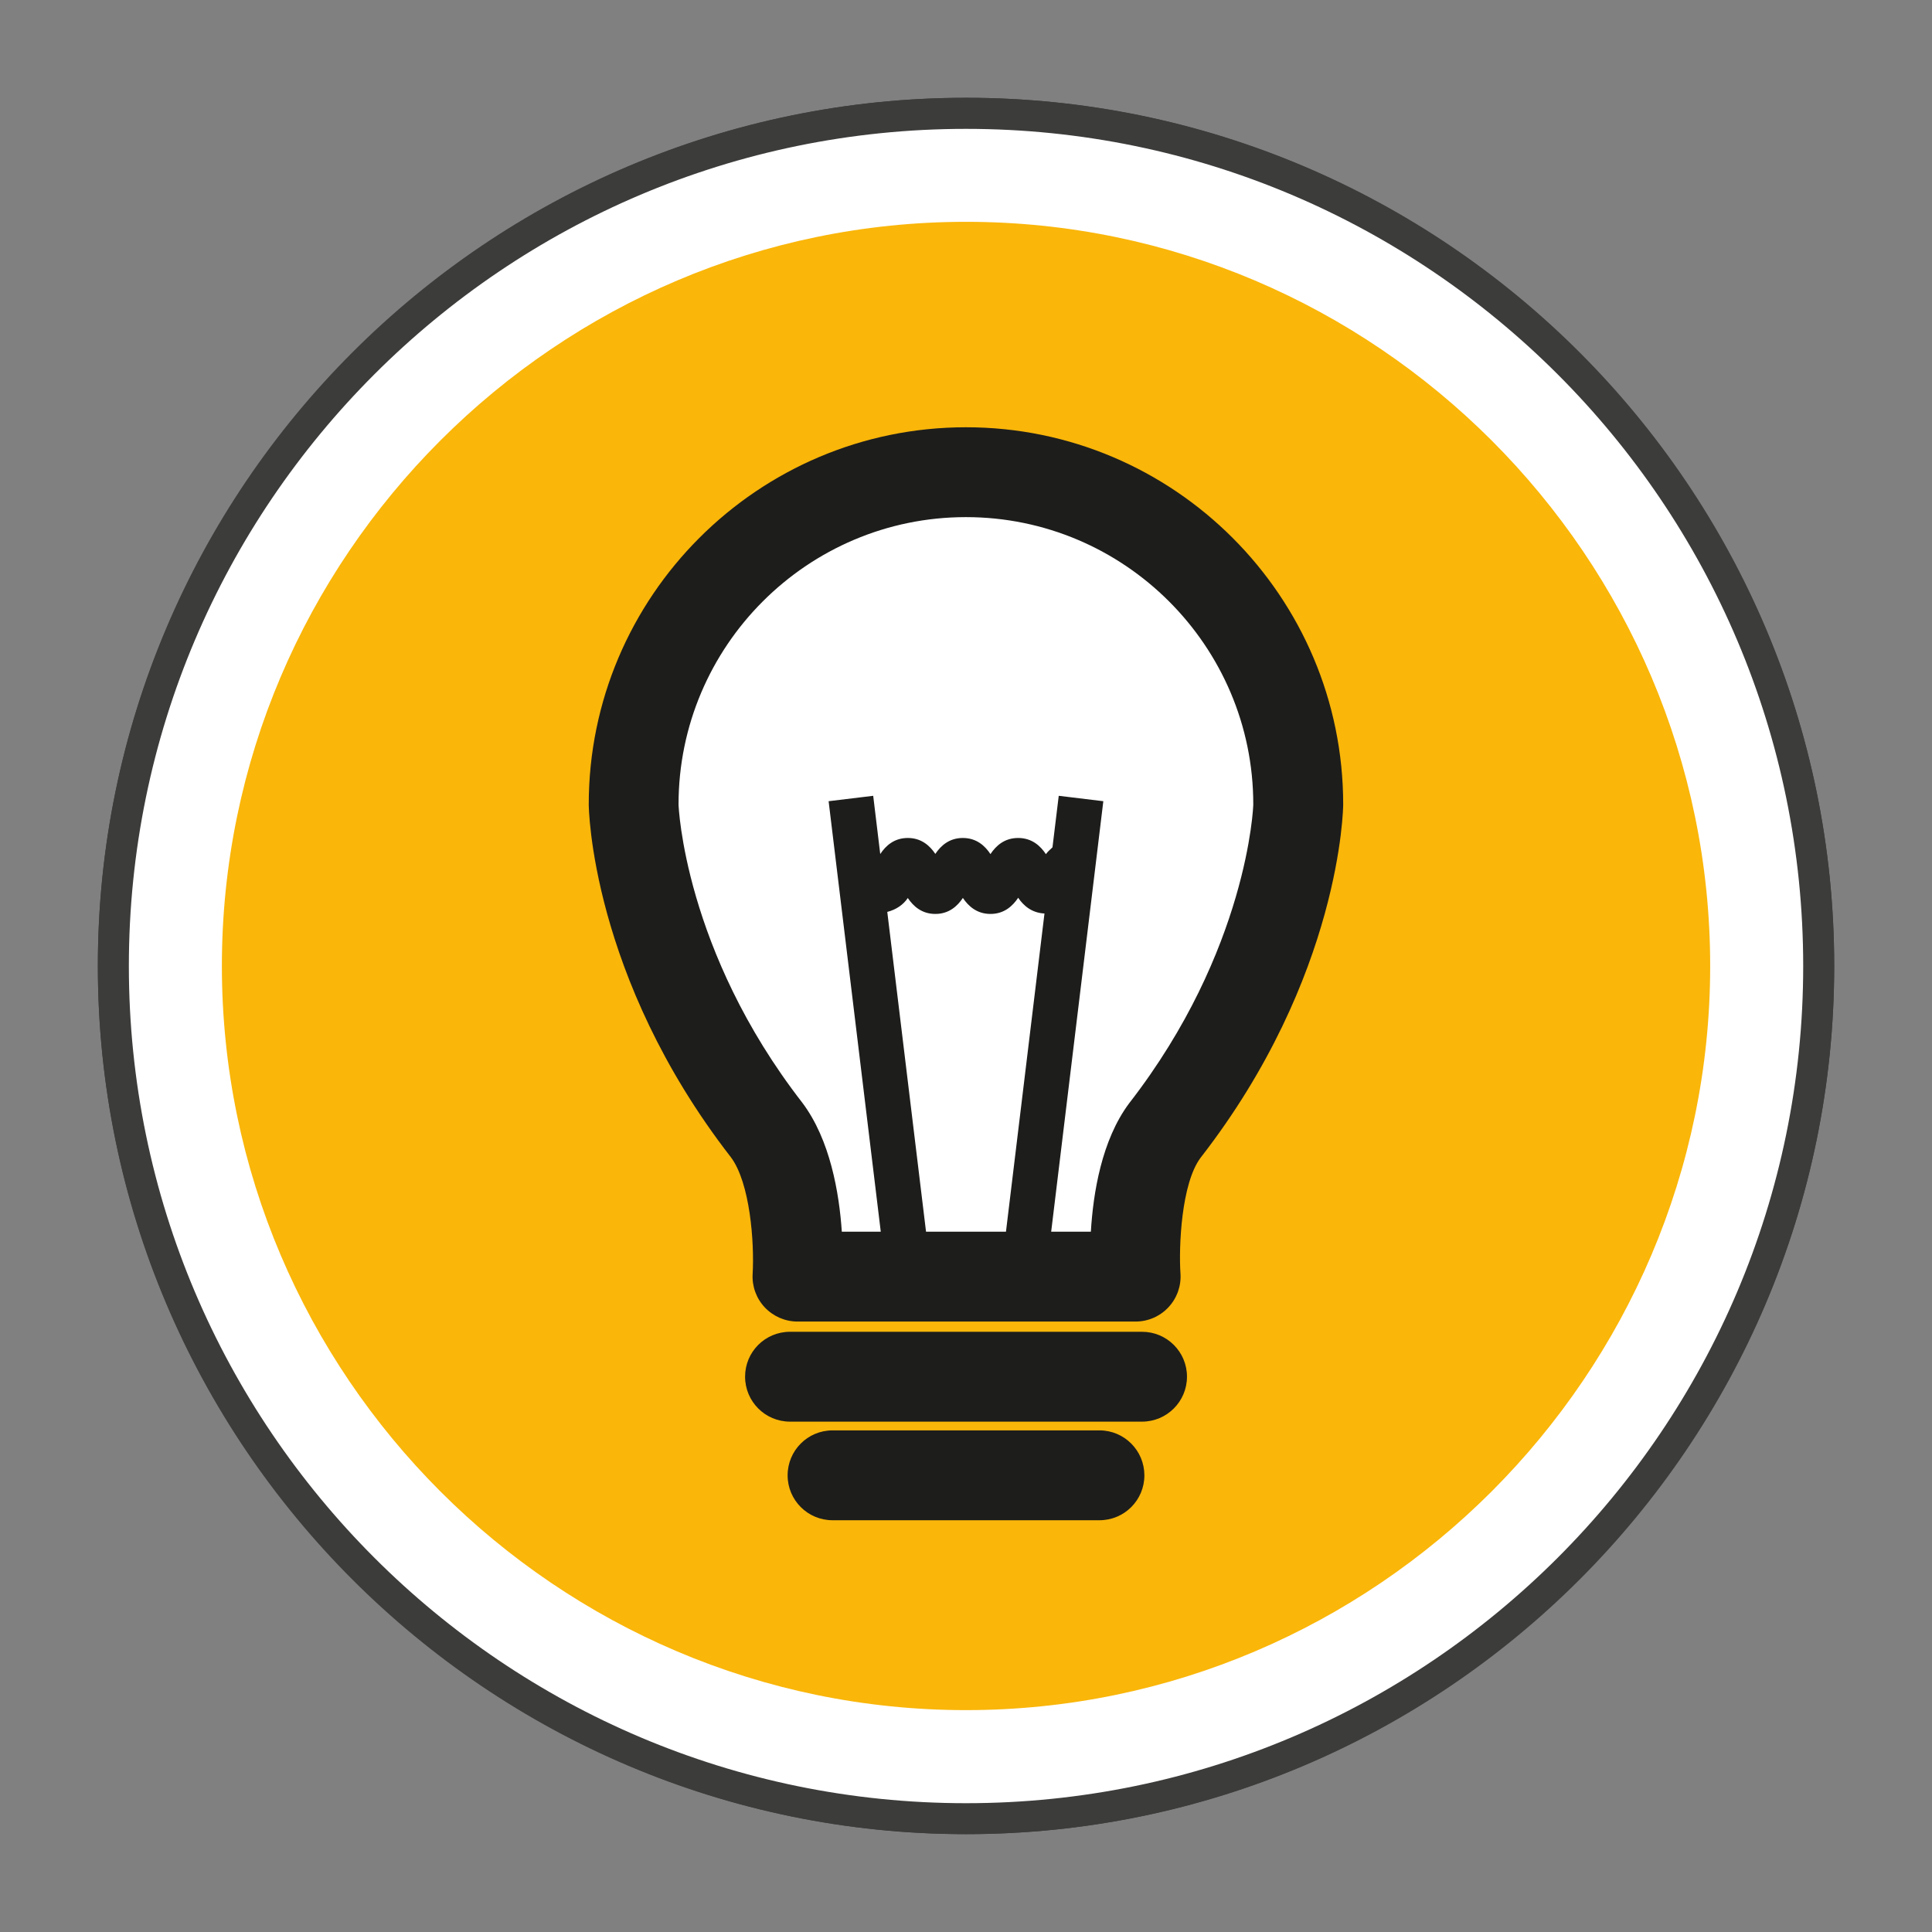 <?xml version="1.0" encoding="utf-8"?>
<!-- Generator: Adobe Illustrator 20.0.0, SVG Export Plug-In . SVG Version: 6.00 Build 0)  -->
<svg version="1.1" id="Laag_3" xmlns="http://www.w3.org/2000/svg" xmlns:xlink="http://www.w3.org/1999/xlink" x="0px" y="0px"
	 viewBox="0 0 31.155 31.155" style="enable-background:new 0 0 31.155 31.155;" xml:space="preserve">
<rect x="0" y="0" width="31.155" height="31.155" fill="#808080" stroke="none"/>
<style type="text/css">
	.st0{fill:#FFFFFF;stroke:#3C3C3B;stroke-width:0.5;stroke-miterlimit:10;}
	.st1{fill:#FFFFFF;}
	.st2{fill:#2BABE2;}
	.st3{fill:#3C3C3B;}
	.st4{fill:#FAB609;}
	.st5{fill:#1D1D1B;}
</style>
<path class="st0" d="M15.578,29.327L15.578,29.327c-7.562,0-13.75-6.188-13.75-13.75l0,0c0-7.562,6.188-13.75,13.75-13.75
	l0,0c7.562,0,13.75,6.188,13.75,13.75l0,0C29.328,23.14,23.14,29.327,15.578,29.327z"/>
<polygon class="st1" points="10.411,22.093 10.203,21.218 10.953,18.067 19.161,8.717 22.661,11.551 
	14.508,21.42 "/>
<path class="st2" d="M15.578,27.577L15.578,27.577c-6.6,0-12-5.4-12-12l0,0c0-6.6,5.4-12,12-12l0,0c6.6,0,12,5.4,12,12l0,0
	C27.578,22.177,22.177,27.577,15.578,27.577z"/>
<g>
	<path class="st1" d="M15.578,29.327L15.578,29.327c-7.562,0-13.75-6.188-13.75-13.75l0,0
		c0-7.562,6.188-13.75,13.75-13.75l0,0c7.562,0,13.75,6.188,13.75,13.75l0,0C29.328,23.14,23.14,29.327,15.578,29.327z
		"/>
	<path class="st3" d="M15.578,29.577c-7.72,0-14-6.28-14-14c0-7.72,6.28-14,14-14
		c7.719,0,14,6.28,14,14C29.577,23.297,23.297,29.577,15.578,29.577z M15.578,2.078
		c-7.444,0-13.5,6.056-13.5,13.5s6.056,13.5,13.5,13.5s13.5-6.056,13.5-13.5
		S23.021,2.078,15.578,2.078z"/>
</g>
<polygon class="st1" points="10.411,22.093 10.203,21.218 10.953,18.067 19.161,8.717 22.661,11.551 
	14.508,21.42 "/>
<path class="st4" d="M15.578,27.577L15.578,27.577c-6.6,0-12-5.4-12-12l0,0c0-6.6,5.4-12,12-12l0,0c6.6,0,12,5.4,12,12l0,0
	C27.578,22.177,22.177,27.577,15.578,27.577z"/>
<path class="st1" d="M10.494,10.967c-0.625,1.667,0.79,4.542,1.52,6.542s0.686,2.981,0.686,2.981h5.585
	c0,0,0.458-1.509,1.542-3.828c1.083-2.319,1.542-6.986-0.667-7.944s-3.496-1.939-5.798-0.875
	S10.494,10.967,10.494,10.967z"/>
<g>
	<path class="st5" d="M15.577,6.89c-3.354,0-6.083,2.729-6.083,6.083c0,0.027,0.026,2.769,2.292,5.688
		c0.31,0.413,0.38,1.374,0.351,1.882c-0.012,0.199,0.059,0.395,0.196,0.54
		c0.137,0.145,0.328,0.228,0.527,0.228h5.453c0.201,0,0.393-0.084,0.53-0.231
		c0.137-0.147,0.207-0.344,0.193-0.544c-0.029-0.428,0.013-1.451,0.324-1.866
		c2.274-2.927,2.3-5.669,2.3-5.696C21.661,9.619,18.932,6.89,15.577,6.89z M16.222,19.862
		h-1.289l-0.625-5.157c0.148-0.037,0.262-0.12,0.331-0.224c0.088,0.131,0.224,0.257,0.444,0.257
		c0.22,0,0.357-0.127,0.444-0.258c0.088,0.131,0.225,0.258,0.445,0.258
		c0.222,0,0.359-0.129,0.447-0.261c0.084,0.126,0.218,0.244,0.424,0.254L16.222,19.862z M18.208,17.792
		c-0.443,0.593-0.58,1.448-0.617,2.07h-0.64l0.841-6.942l-0.719-0.087l-0.101,0.831
		c-0.037,0.036-0.079,0.07-0.106,0.11c-0.087-0.132-0.225-0.261-0.448-0.261
		c-0.222,0-0.359,0.128-0.446,0.26c-0.087-0.132-0.224-0.26-0.446-0.26
		c-0.219,0-0.356,0.126-0.443,0.257c-0.088-0.131-0.224-0.257-0.444-0.257
		c-0.22,0-0.356,0.126-0.443,0.257c-0.001-0.001-0.002-0.001-0.002-0.002l-0.113-0.935l-0.719,0.087
		l0.841,6.942h-0.628c-0.042-0.622-0.187-1.483-0.638-2.081c-1.905-2.454-1.995-4.788-1.995-4.808
		c0-2.555,2.079-4.634,4.634-4.634c2.555,0,4.634,2.079,4.634,4.631
		C20.212,12.993,20.123,15.326,18.208,17.792z"/>
	<path class="st5" d="M18.416,21.476h-5.677c-0.401,0-0.724,0.324-0.724,0.724
		c0,0.4,0.324,0.725,0.724,0.725h5.677c0.4,0,0.725-0.324,0.725-0.725
		C19.141,21.8,18.817,21.476,18.416,21.476z"/>
	<path class="st5" d="M17.73,23.066h-4.305c-0.4,0-0.724,0.324-0.724,0.725
		c0,0.4,0.324,0.724,0.724,0.724h4.305c0.401,0,0.724-0.324,0.724-0.724
		C18.454,23.391,18.13,23.066,17.73,23.066z"/>
</g>
</svg>
